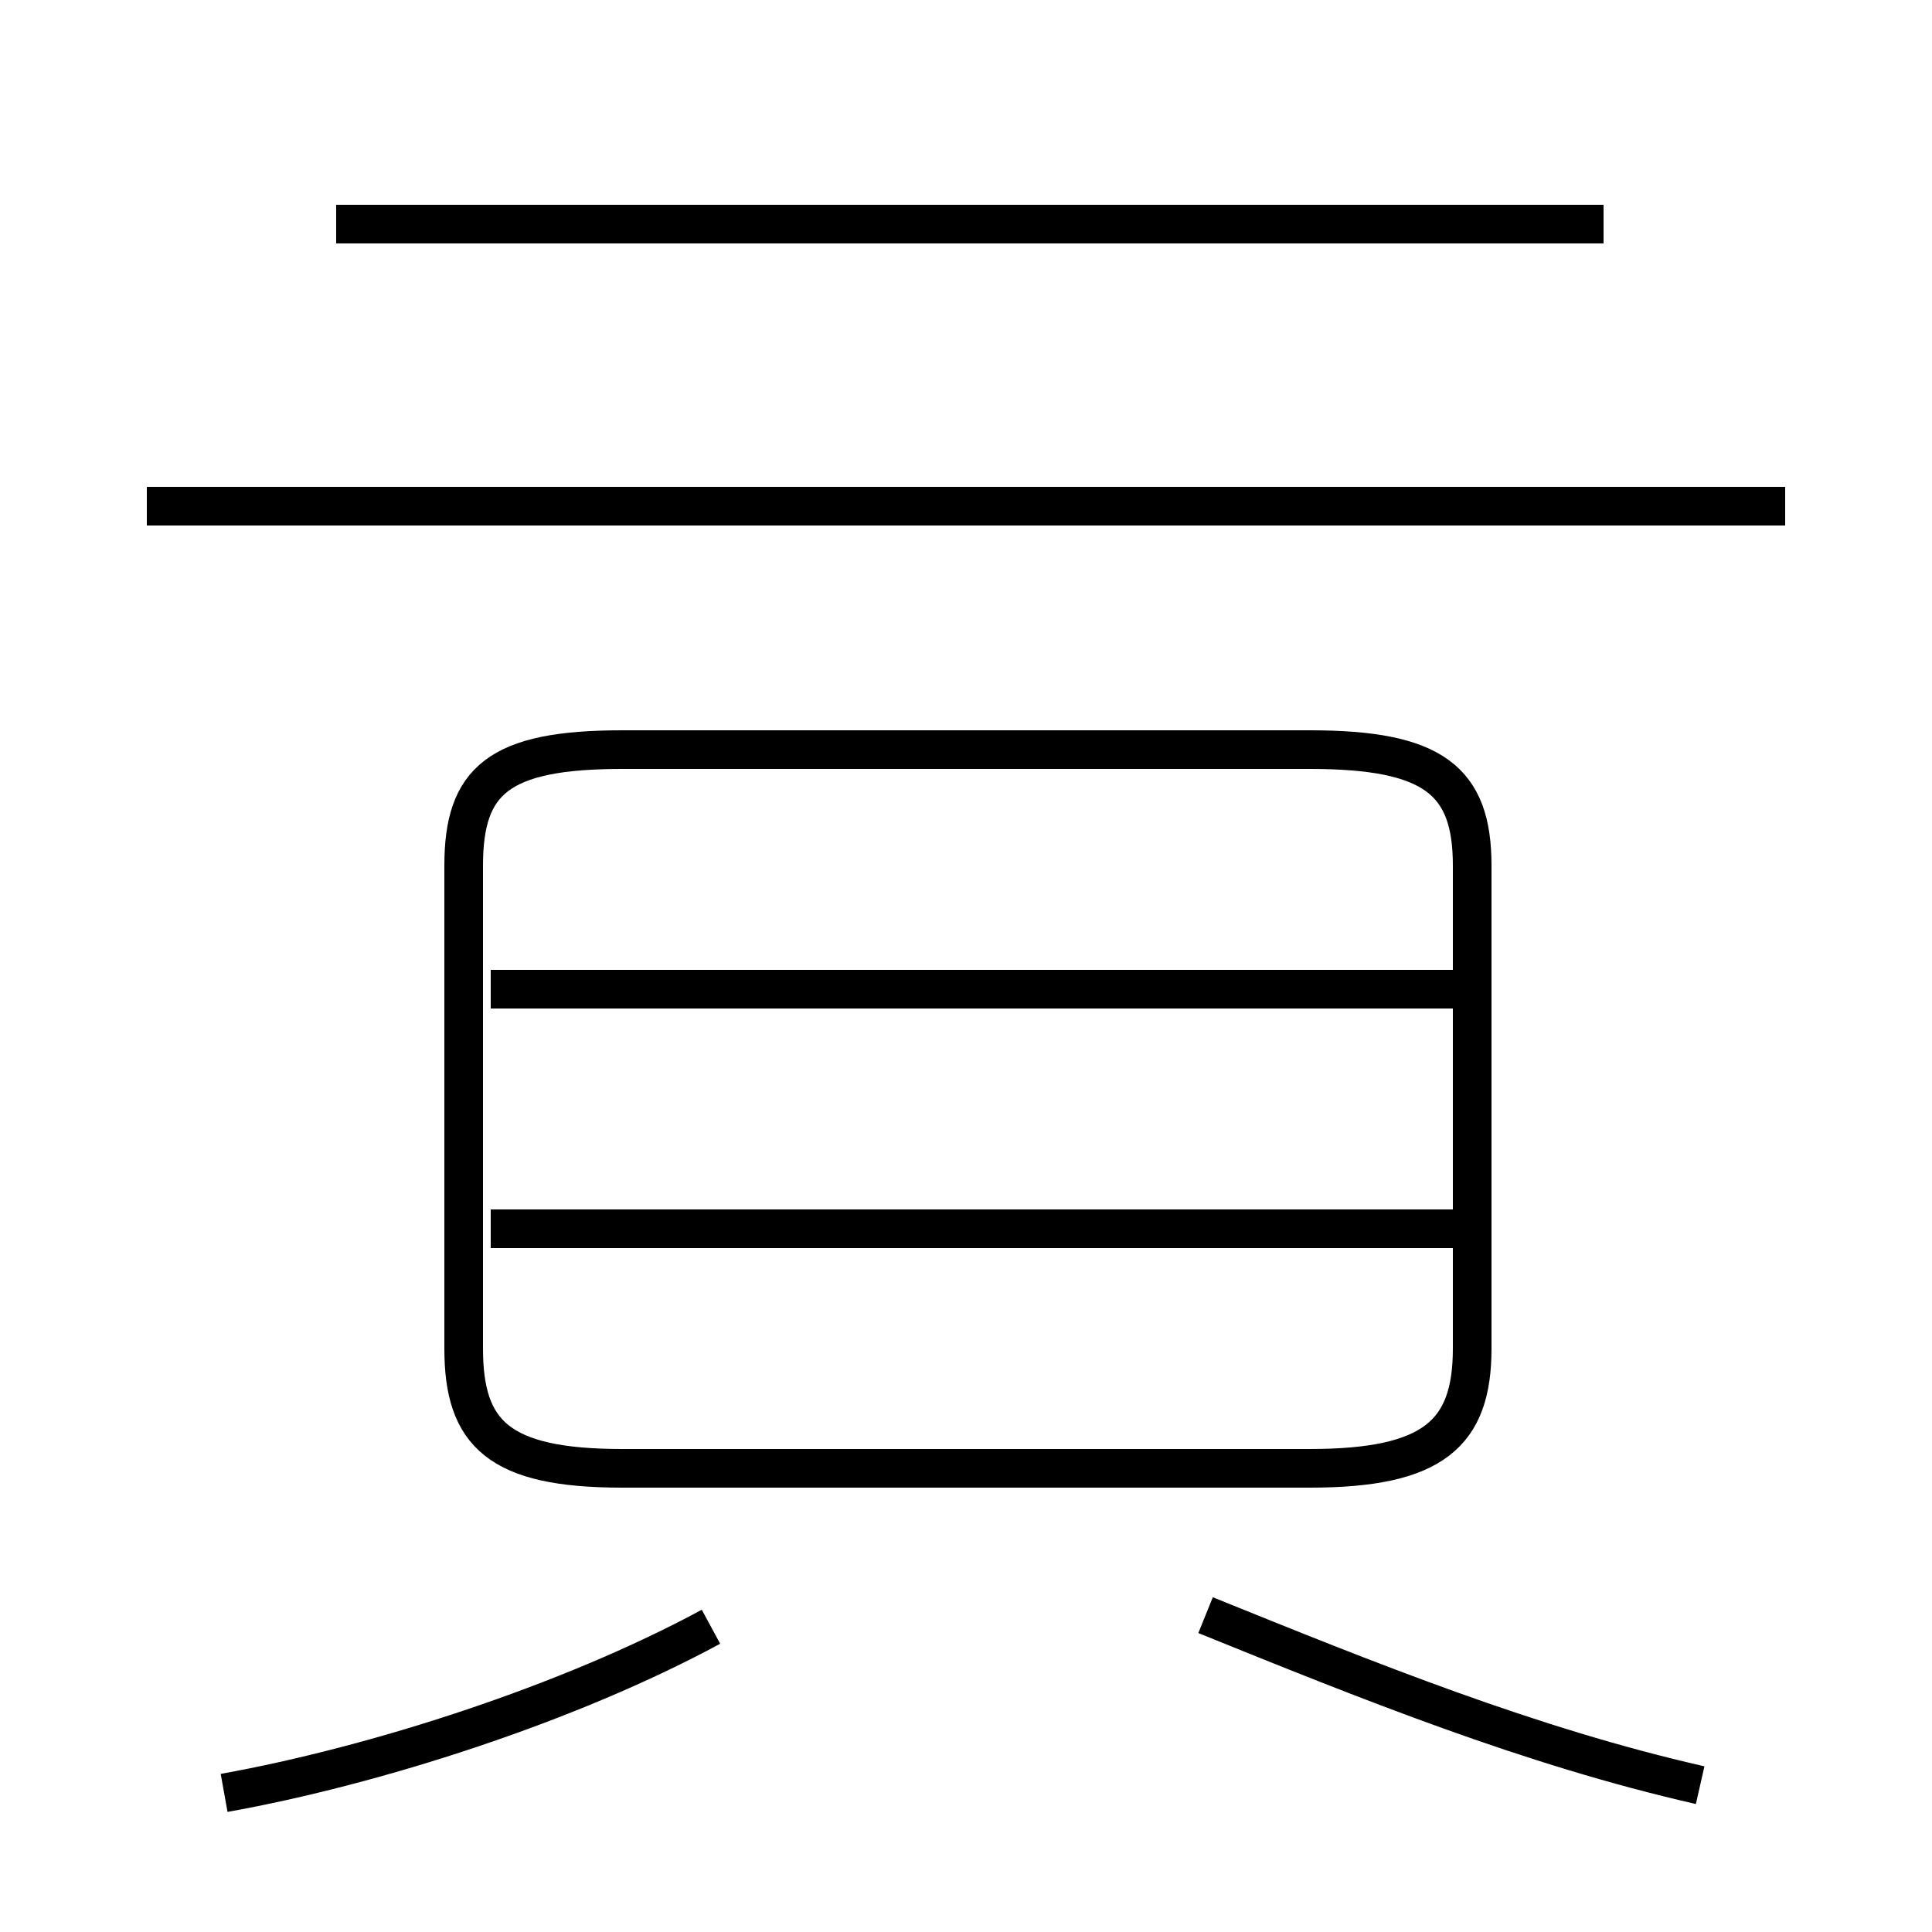 <?xml version='1.0' encoding='utf8'?>
<svg viewBox="0.0 -44.0 50.0 50.0" version="1.1" xmlns="http://www.w3.org/2000/svg">
<rect x="0.0" y="-44.0" width="50.0" height="50.0" fill="#808080" stroke="none"/>
<rect x="-1000" y="-1000" width="2000" height="2000" stroke="white" fill="white"/>
<g style="fill:none; stroke:#000000;  stroke-width:1">
<path d="M 16.1 6.0 L 33.9 6.0 C 37.1 6.0 38.1 6.9 38.1 9.1 L 38.1 21.6 C 38.1 23.8 37.1 24.6 33.9 24.6 L 16.1 24.6 C 12.9 24.6 12.0 23.8 12.0 21.6 L 12.0 9.1 C 12.0 6.9 12.9 6.0 16.1 6.0 Z M 37.6 12.2 L 12.7 12.2 M 37.6 18.4 L 12.7 18.4 M 46.2 30.9 L 3.8 30.9 M 41.5 38.2 L 8.7 38.2 M 5.8 -2.4 C 9.7 -1.7 14.7 -0.1 18.4 1.9 M 44.0 -2.2 C 39.6 -1.2 35.4 0.5 31.2 2.2 " transform="scale(1, -1)" />
</g>
</svg>